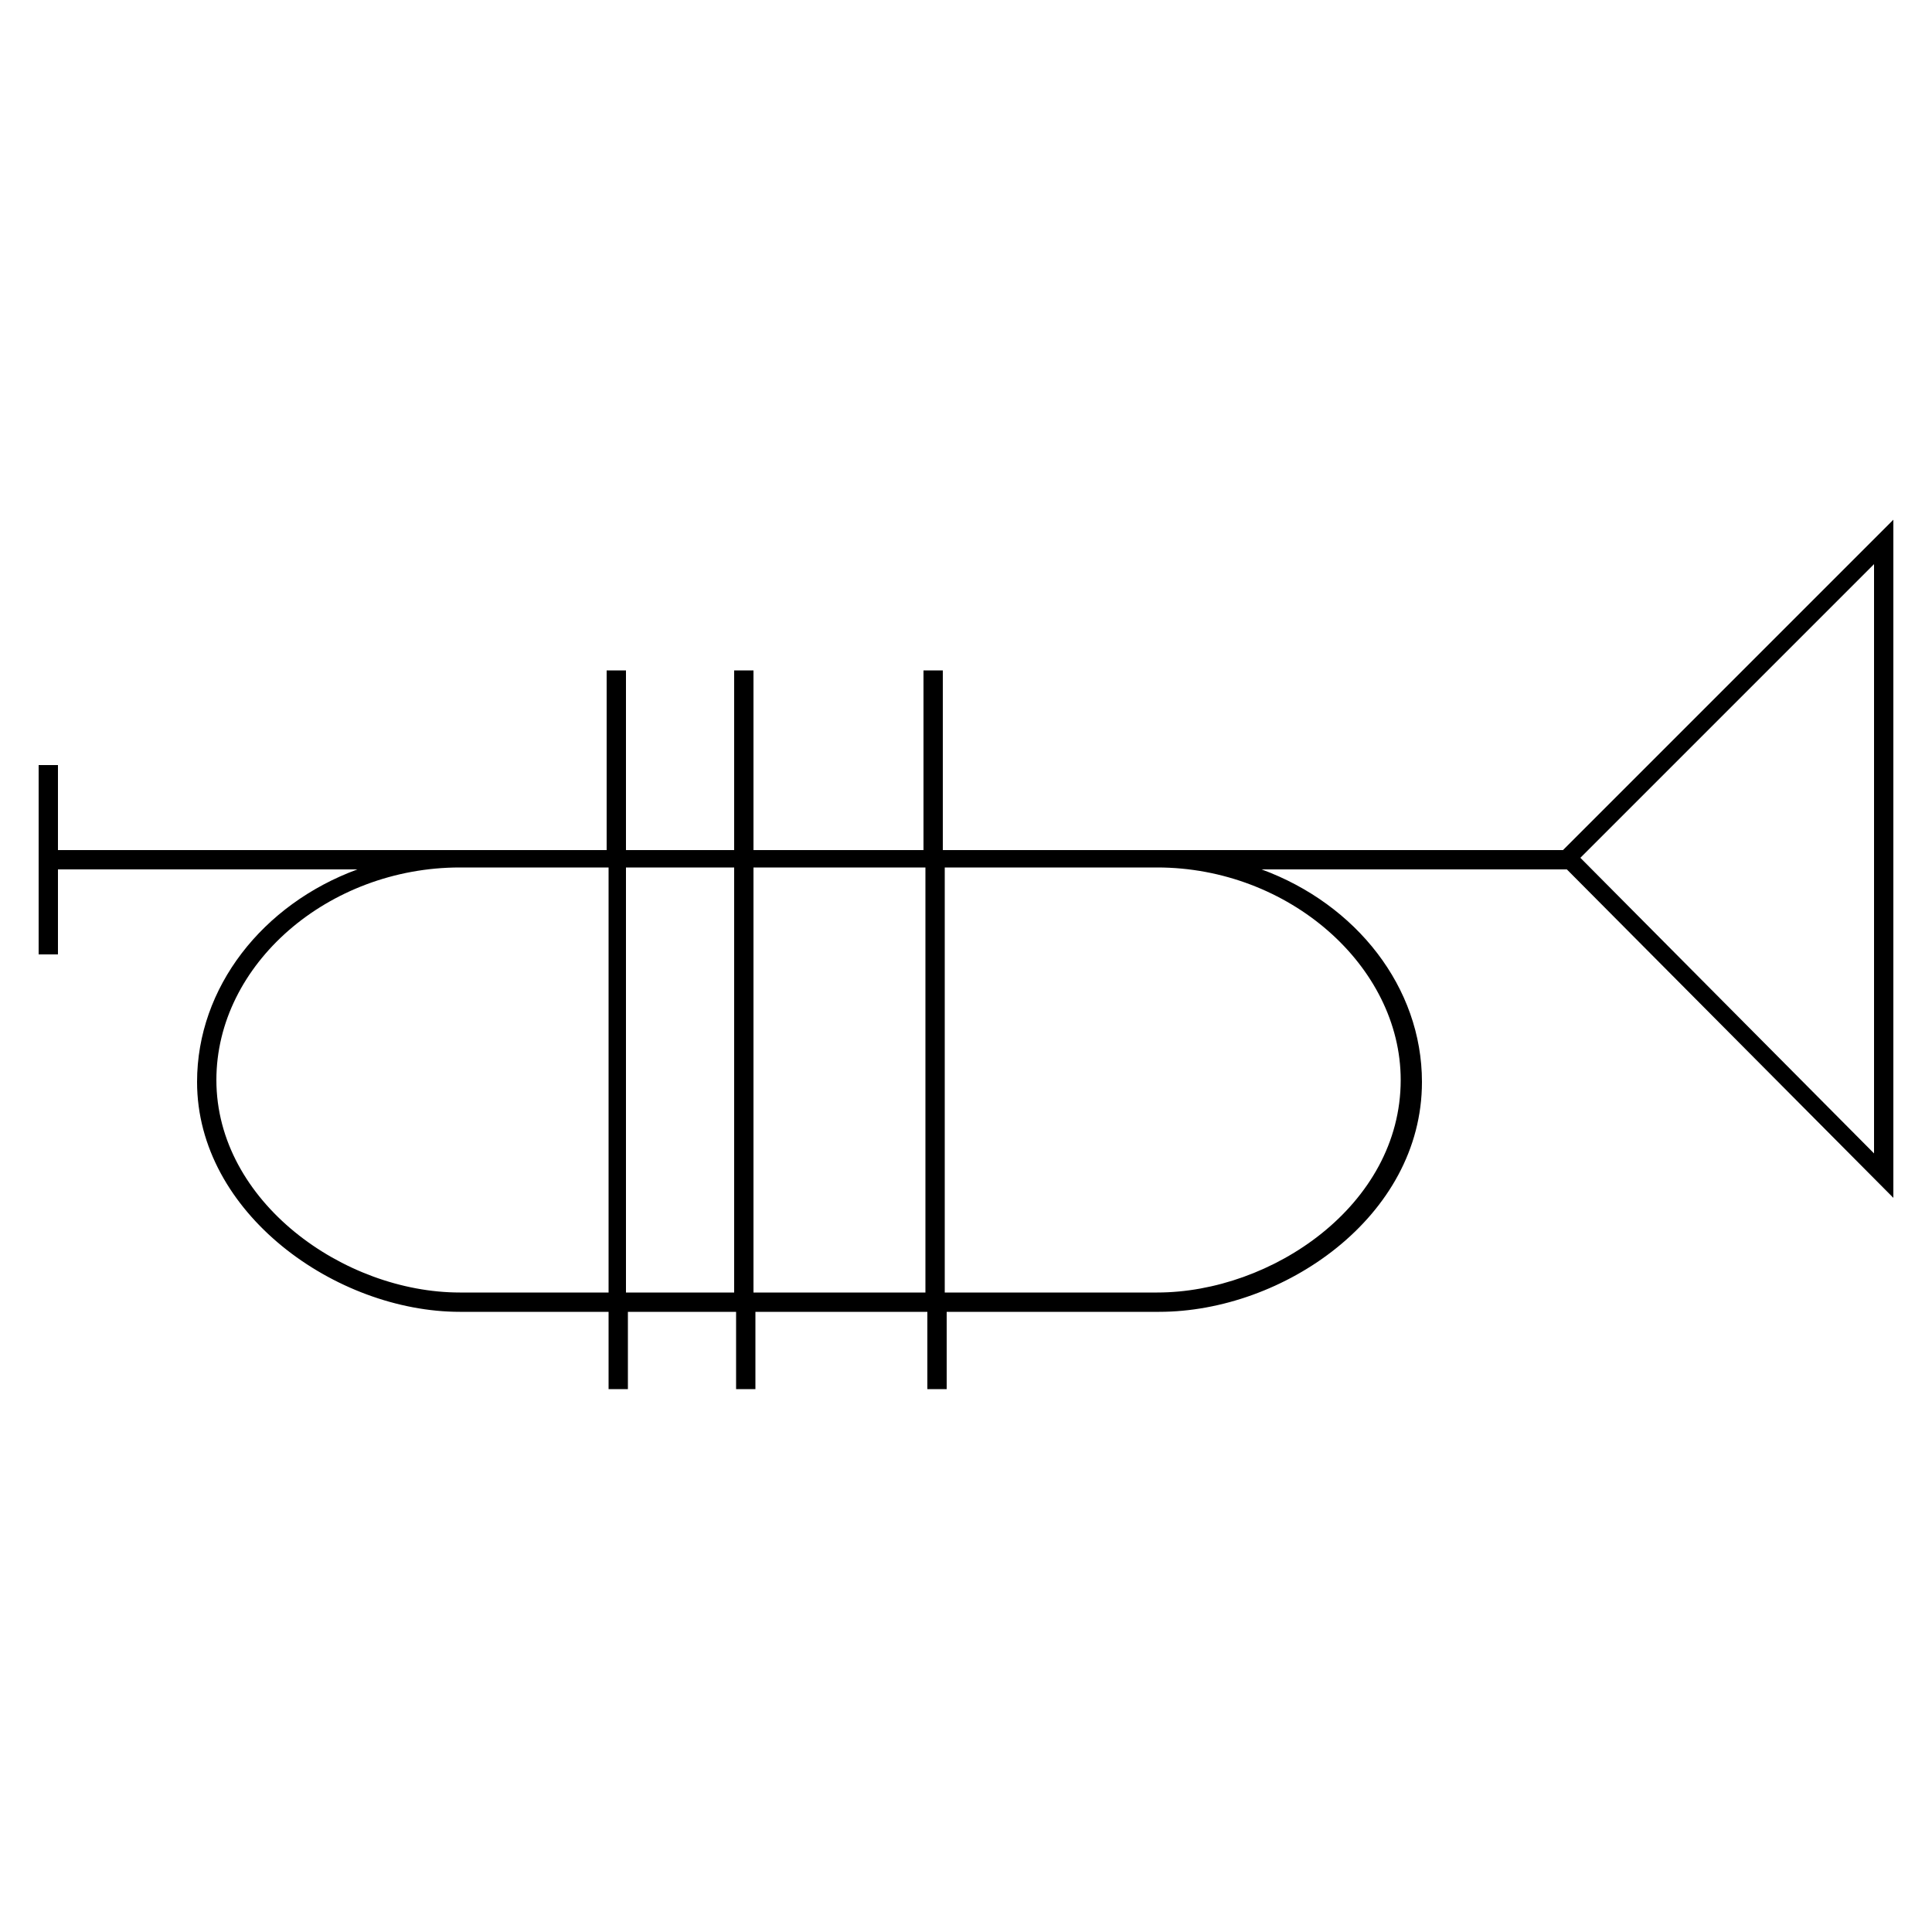 <?xml version="1.0" encoding="utf-8"?>
<!-- Generator: Adobe Illustrator 18.1.1, SVG Export Plug-In . SVG Version: 6.00 Build 0)  -->
<svg version="1.1" id="Layer_1" xmlns="http://www.w3.org/2000/svg" xmlns:xlink="http://www.w3.org/1999/xlink" x="0px" y="0px"
	 viewBox="0 0 100 100" enable-background="new 0 0 100 100" xml:space="preserve">
<path d="M98,62V26.9L80.9,44H48.8v-9.3h-1V44H39v-9.3h-1V44h-5.6v-9.3h-1V44H3v-4.4H2v9.8h1v-4.4h15.5c-4.9,1.8-8.3,6.1-8.3,11
	c0,6.8,7.2,11.9,13.6,11.9h7.7v4h1v-4h5.6v4h1v-4h8.9v4h1v-4h11c6.4,0,13.6-4.9,13.6-11.9c0-4.9-3.4-9.2-8.3-11h15.8L98,62z
	 M23.8,66.9c-6,0-12.6-4.7-12.6-11c0-6,5.8-11,12.6-11h7.7v22H23.8z M32.4,66.9v-22h5.6v22H32.4z M39,66.9v-22h8.9v22H39z
	 M72.5,55.9c0,6.5-6.7,11-12.6,11h-11v-22h11C66.7,44.9,72.5,50,72.5,55.9z M97,29.2v30.5L81.8,44.4L97,29.2z"/>
</svg>
